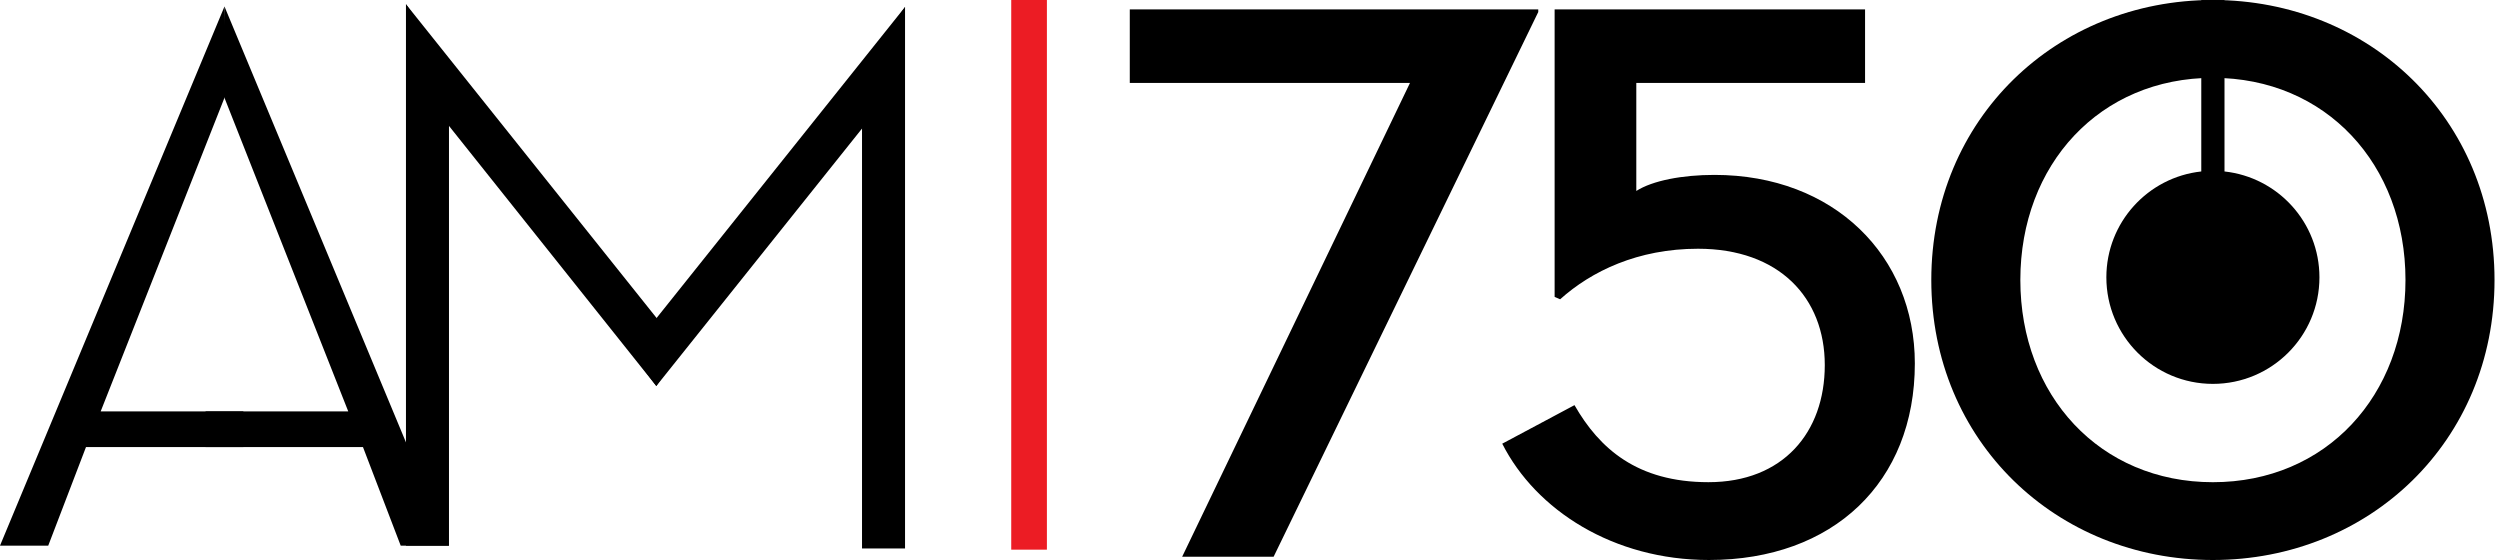 <svg fill="none" height="28" viewBox="0 0 125 28" width="125" xmlns="http://www.w3.org/2000/svg" xmlns:xlink="http://www.w3.org/1999/xlink"><clipPath id="a"><path d="m0 0h124.724v28h-124.724z"/></clipPath><g clip-path="url(#a)"><path d="m70.499 4.147h-14.01v-3.677h20.424v.13l-13.233 27.238h-4.573z" fill="#000000"/><path d="m75.114 22.183 3.61-1.926c1.243 2.166 3.129 3.852 6.699 3.852 3.73 0 5.816-2.487 5.816-5.856 0-3.37-2.286-5.816-6.338-5.816-3.009 0-5.33 1.123-6.894 2.527l-.276-.12v-14.373h15.522v3.677h-11.438v5.4c.817-.521 2.305-.803 3.909-.803 5.978 0 10.018 4.052 10.018 9.427 0 5.938-4.077 9.828-10.295 9.828-4.773 0-8.65-2.487-10.335-5.816z" fill="#000000"/><path d="m96.565 14c0-8.062 6.258-14 14.08-14 7.823 0 14.081 5.938 14.081 14 0 8.064-6.258 14-14.081 14-7.822 0-14.08-5.936-14.08-14zm23.709 0c0-5.776-3.972-10.108-9.629-10.108-5.656 0-9.628 4.332-9.628 10.108 0 5.776 3.972 10.11 9.628 10.11 5.657 0 9.629-4.333 9.629-10.11z" fill="#000000"/><path d="m111.225 8.573v-8.569h-1.161v8.569c-2.668.289-4.746 2.549-4.746 5.294 0 2.941 2.385 5.327 5.327 5.327 2.941 0 5.327-2.385 5.327-5.327 0-2.745-2.079-5.003-4.747-5.294z" fill="#000"/><path d="m52.345 0h-1.783v27.483h1.783z" fill="#EC1C24"/><g fill="#000000"><path d="m11.224.324-11.224 26.958h2.412l1.888-4.93h7.867v-1.783h-7.133l6.294-15.945z"/><path d="m11.224.324 11.225 26.958h-2.414l-1.887-4.93h-7.869v-1.783h7.133l-6.294-15.945z"/><path d="m22.449 27.283h-2.151v-27.072l2.151 3.146z"/><path d="m34.044 17.42-1.228 1.882-12.124-15.211-.394-3.88z"/><path d="m43.101 27.422h2.151v-27.072l-2.151 3.146z"/><path d="m31.505 17.558 1.311 1.742 12.042-15.071.394-3.88z"/></g></g></svg>